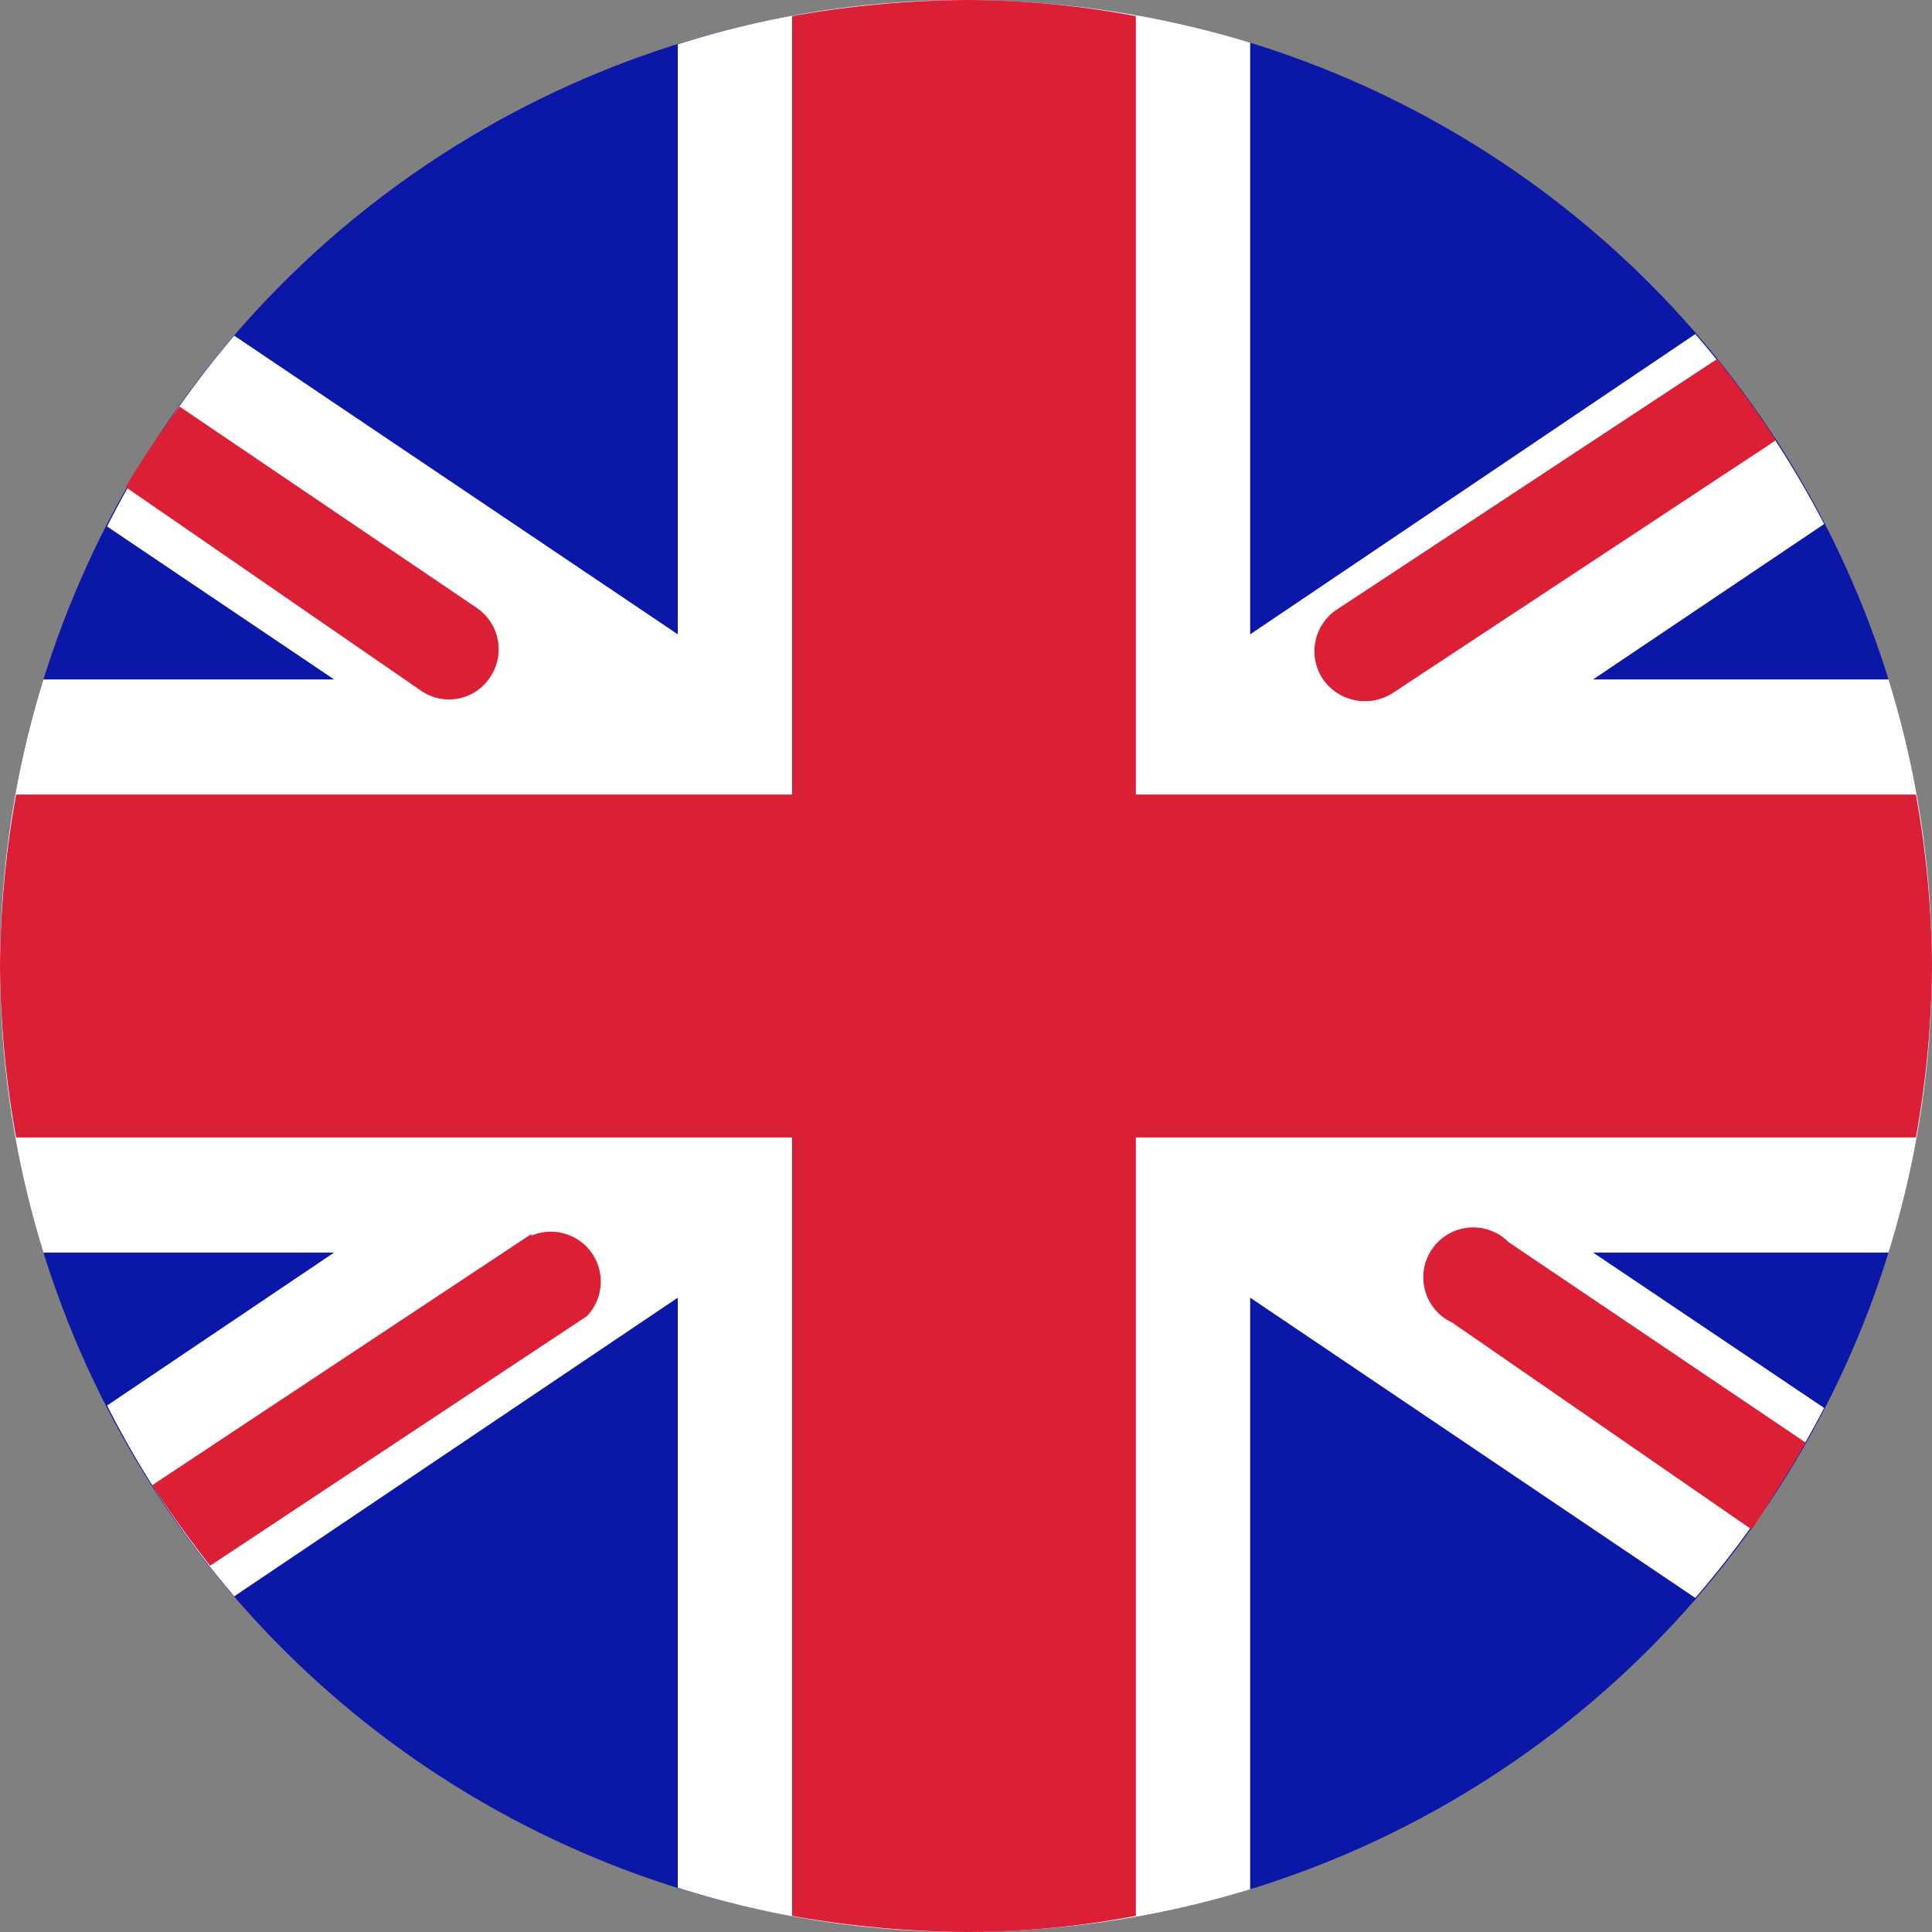 <svg xmlns="http://www.w3.org/2000/svg" viewBox="0 0 24 24" class="seo-pages-0" height="24px" role="img" version="1.1" width="24px"><rect x="0" y="0" width="24" height="24" fill="#808080" stroke="none"/><g data-name="Layer 2"><g data-name="Layer 1"><circle class="cls-1" cx="12" cy="12" r="12" style="fill: rgb(10, 23, 167);"/><path d="m22.66 17.49-2.87-1.93h3.67a12 12 0 0 0 0-7.12h-3.67l2.87-1.93a12.25 12.25 0 0 0-1.6-2.36l-5.53 3.73V.53A12.11 12.11 0 0 0 12 0a11.76 11.76 0 0 0-3.58.55v7.33L2.91 4.17a11.93 11.93 0 0 0-1.58 2.37l2.82 1.9H.54a12 12 0 0 0 0 7.12h3.61l-2.82 1.9a11.93 11.93 0 0 0 1.58 2.37l5.51-3.71v7.33A11.76 11.76 0 0 0 12 24a12.11 12.11 0 0 0 3.53-.53v-7.35l5.53 3.73a12.25 12.25 0 0 0 1.6-2.36Z" style="fill: rgb(255, 255, 255);"/><path d="M14.11.2A11.35 11.35 0 0 0 12 0a12.76 12.76 0 0 0-2.16.2v9.67H.2A12.4 12.4 0 0 0 0 12a12.4 12.4 0 0 0 .2 2.13h9.64v9.67A12.76 12.76 0 0 0 12 24a11.35 11.35 0 0 0 2.11-.2v-9.67h9.69A12.4 12.4 0 0 0 24 12a12.4 12.4 0 0 0-.2-2.13h-9.69Z" style="fill: rgb(219, 31, 53);"/><path d="m21.33 4.46-4.72 3.11a.62.62 0 0 0-.18.86.63.63 0 0 0 .52.28.64.64 0 0 0 .35-.1l4.76-3.14a12.37 12.37 0 0 0-.73-1.01ZM22.43 17.92l-3.69-2.49a.62.62 0 1 0-.7 1L21.76 19c.24-.37.46-.72.67-1.08ZM2.23 5.05a11.63 11.63 0 0 0-.67 1l3.67 2.53a.61.61 0 0 0 .86-.17.62.62 0 0 0-.17-.86ZM6.6 15.33l-4.71 3.12q.35.53.72 1l4.68-3.1a.62.62 0 0 0-.69-1Z" style="fill: rgb(219, 31, 53);"/></g></g></svg>